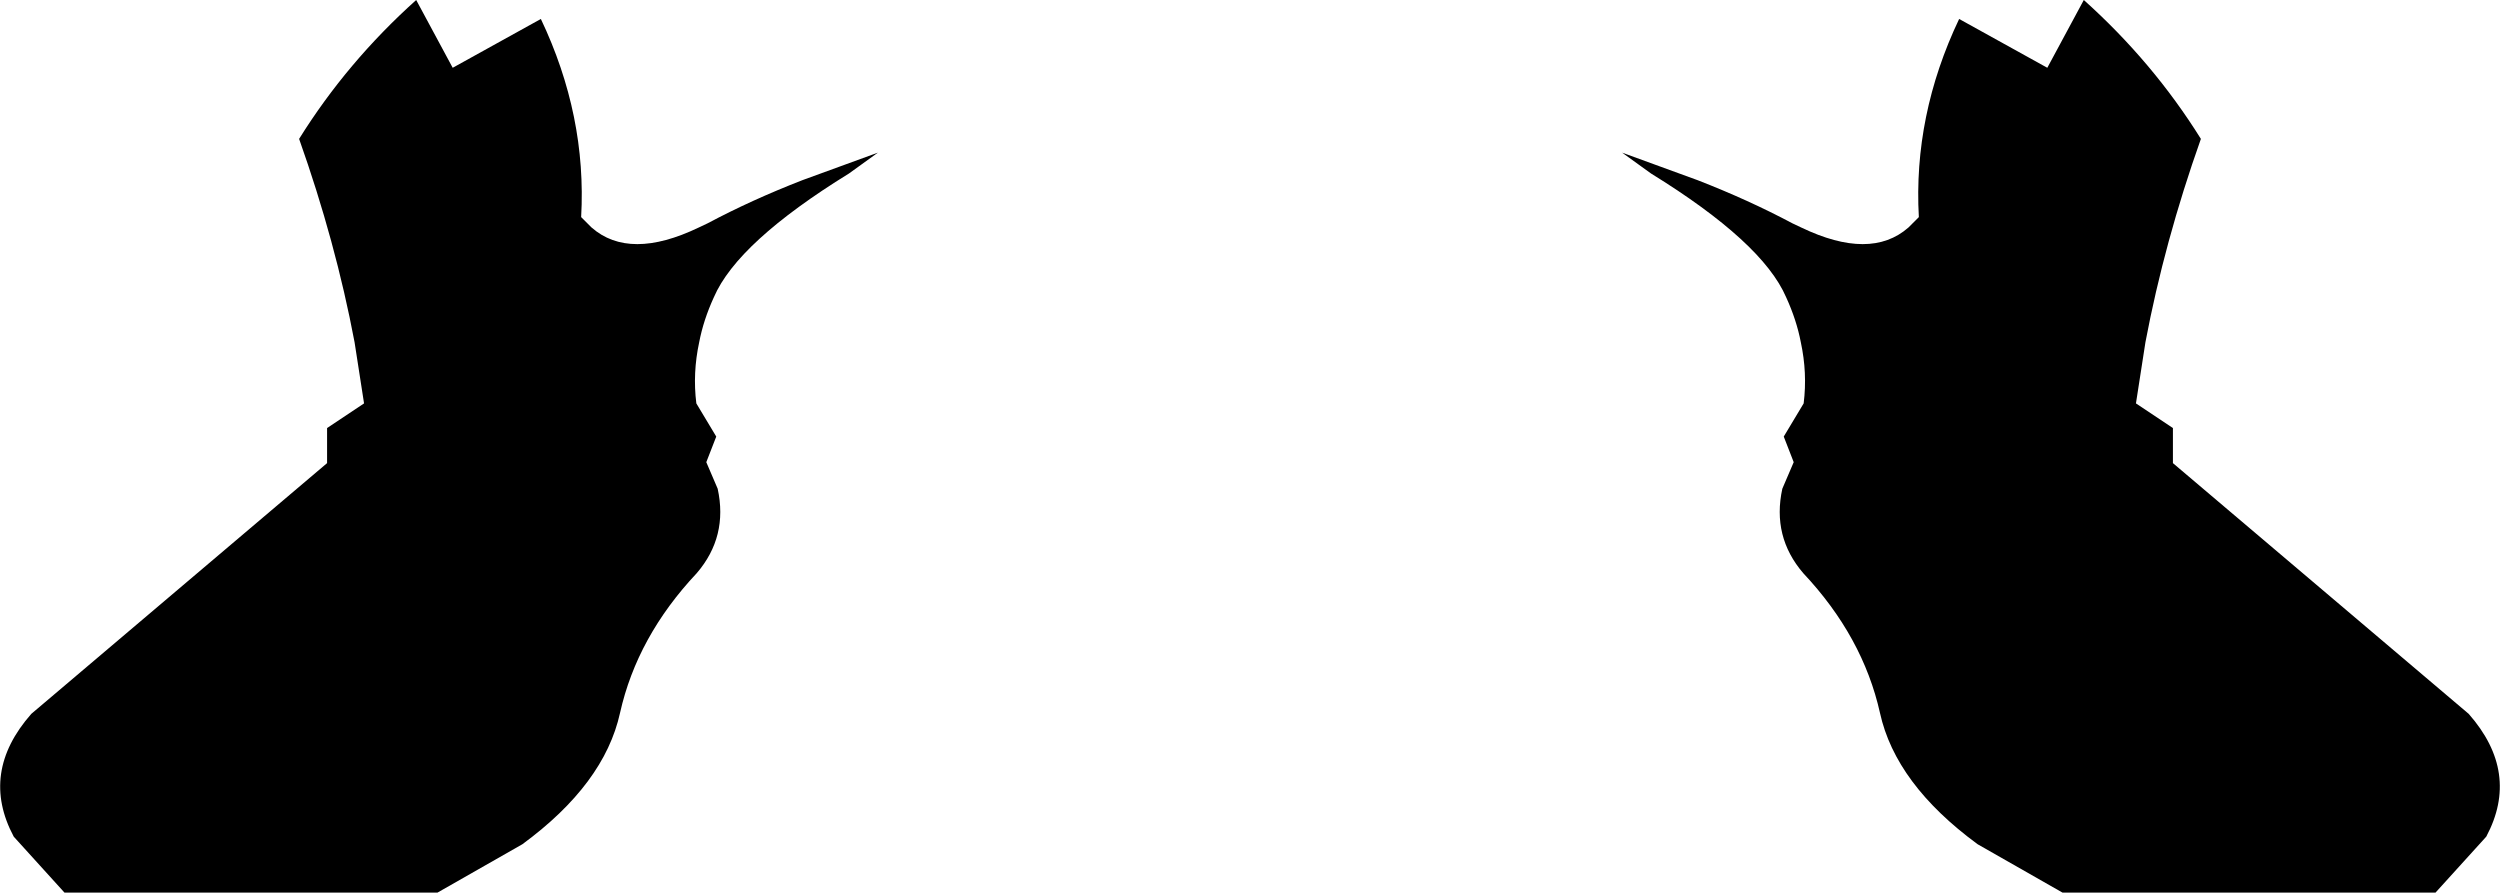 <?xml version="1.0" encoding="UTF-8" standalone="no"?>
<svg xmlns:xlink="http://www.w3.org/1999/xlink" height="94.15px" width="263.7px" xmlns="http://www.w3.org/2000/svg">
  <g transform="matrix(1.0, 0.0, 0.0, 1.0, -268.05, -470.5)">
    <path d="M311.95 470.5 L315.8 477.65 325.1 472.5 Q329.95 482.7 329.35 493.4 L330.45 494.5 Q334.45 498.0 341.75 494.5 L342.7 494.05 Q347.3 491.6 352.7 489.5 L360.65 486.6 357.6 488.8 Q345.85 496.05 343.35 501.85 342.25 504.25 341.8 506.6 341.1 509.85 341.5 513.05 L343.6 516.55 342.55 519.25 343.75 522.05 Q344.85 527.1 341.55 530.95 335.25 537.65 333.45 545.7 331.8 553.2 323.15 559.55 L314.2 564.65 274.85 564.65 269.5 558.75 Q265.9 552.0 271.35 545.8 L302.55 519.35 302.55 515.65 306.45 513.05 305.45 506.6 Q303.45 496.0 299.6 485.15 304.65 477.05 311.95 470.5 M500.2 485.15 Q496.35 496.0 494.35 506.6 L493.35 513.05 497.25 515.65 497.25 519.35 528.45 545.8 Q533.9 552.0 530.3 558.75 L524.95 564.65 485.6 564.65 476.65 559.55 Q468.0 553.2 466.35 545.7 464.55 537.65 458.25 530.95 454.95 527.1 456.05 522.05 L457.25 519.25 456.2 516.55 458.3 513.05 Q458.7 509.85 458.0 506.6 457.55 504.25 456.45 501.85 453.95 496.05 442.2 488.8 L439.15 486.6 447.1 489.5 Q452.5 491.6 457.1 494.05 L458.05 494.5 Q465.35 498.0 469.35 494.5 L470.45 493.4 Q469.85 482.7 474.7 472.5 L484.0 477.65 487.85 470.5 Q495.15 477.05 500.2 485.15" fill="#000000" fill-rule="evenodd" stroke="none"/>
  </g>
</svg>
